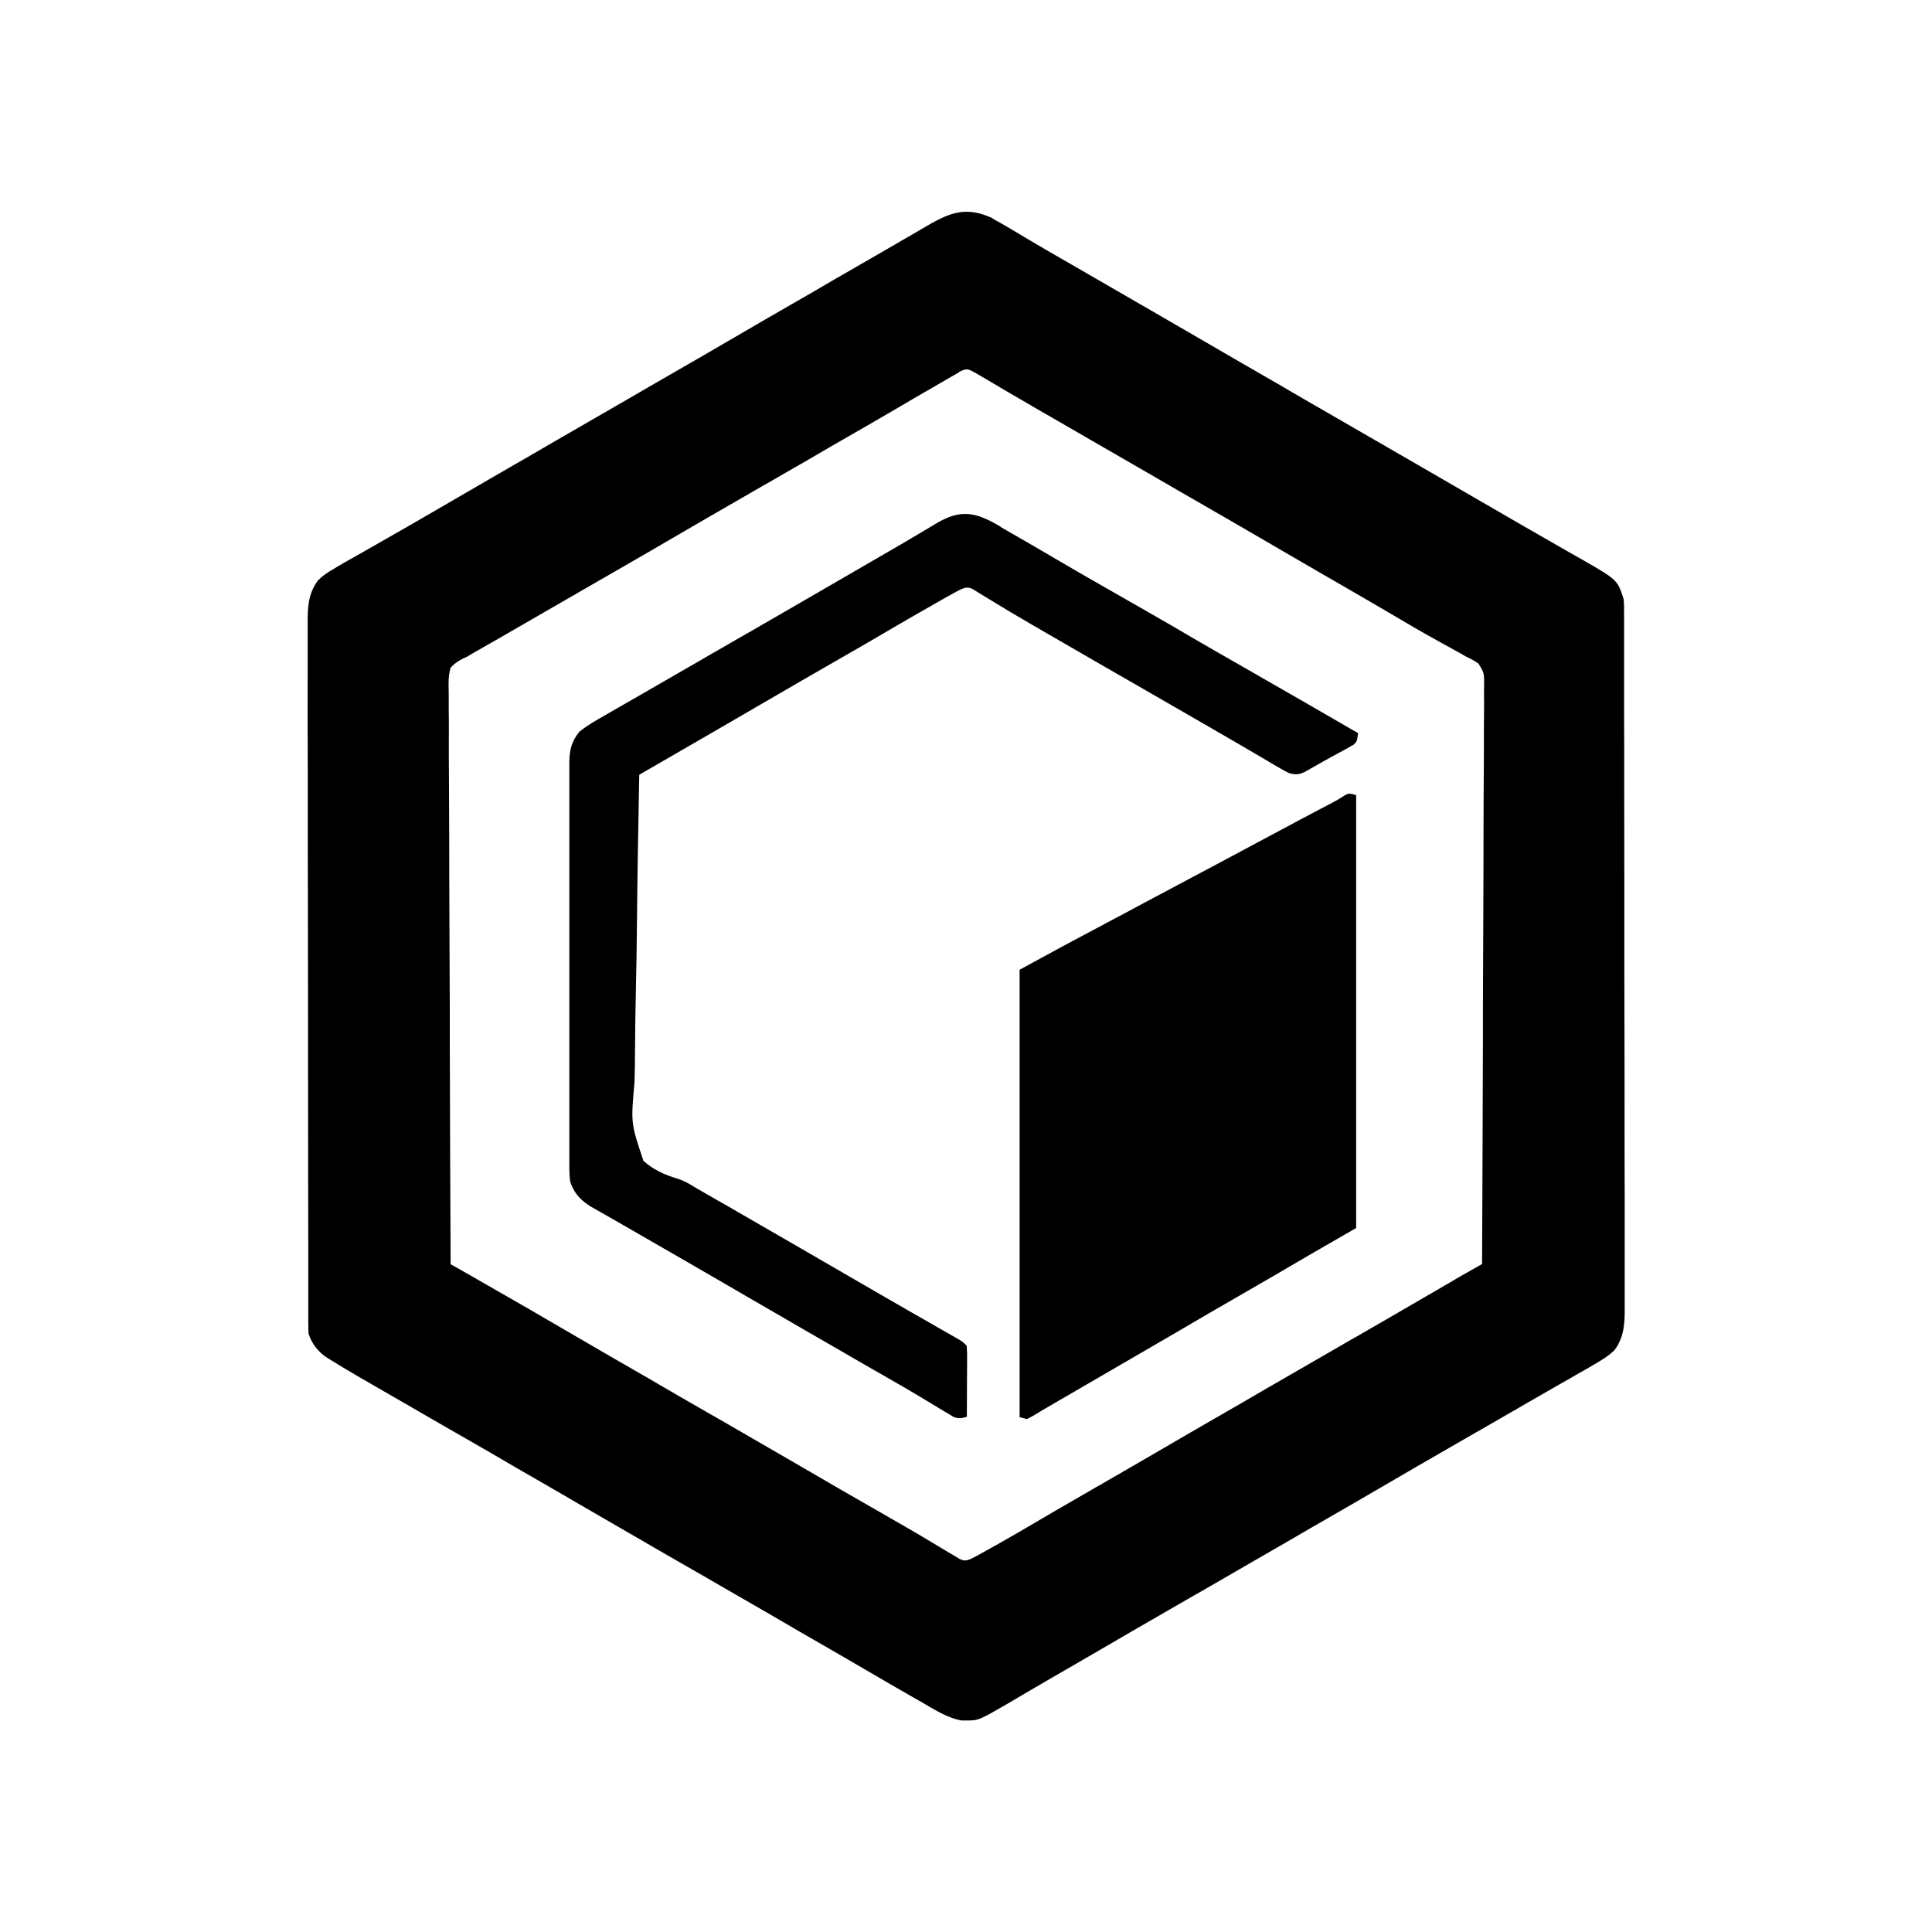 <!-- Generated by IcoMoon.io -->
<svg version="1.1" xmlns="http://www.w3.org/2000/svg" width="16" height="16" viewBox="0 0 16 16">
<title>app_coredao</title>
<path d="M8.218 1.809c0.056 0.030 0.111 0.062 0.166 0.095 0.032 0.019 0.064 0.038 0.096 0.057 0.025 0.015 0.025 0.015 0.050 0.030 0.081 0.048 0.162 0.095 0.244 0.142 0.033 0.019 0.066 0.038 0.099 0.057 0.025 0.014 0.025 0.014 0.050 0.029 0.098 0.057 0.196 0.113 0.294 0.17 0.082 0.047 0.164 0.095 0.246 0.142 0.173 0.1 0.346 0.2 0.518 0.3 0.159 0.093 0.319 0.185 0.478 0.277 0.082 0.047 0.164 0.094 0.245 0.142 0.033 0.019 0.065 0.038 0.098 0.057 0.196 0.113 0.392 0.226 0.587 0.339 0.016 0.009 0.032 0.019 0.049 0.028 0.033 0.019 0.065 0.038 0.098 0.057 0.082 0.047 0.164 0.095 0.246 0.142 0.173 0.1 0.346 0.2 0.518 0.3 0.11 0.064 0.22 0.128 0.33 0.191 0.016 0.009 0.032 0.019 0.049 0.028 0.076 0.044 0.153 0.088 0.23 0.132 0.027 0.015 0.054 0.031 0.080 0.046 0.034 0.019 0.067 0.038 0.101 0.057 0.305 0.175 0.305 0.175 0.356 0.333 0.004 0.048 0.004 0.048 0.004 0.104 0 0.010 0 0.021 0 0.031 0 0.035 0 0.069 0 0.104 0 0.025 0 0.050 0 0.075 0 0.069 0 0.138 0 0.206 0 0.074 0 0.148 0 0.222 0 0.162 0 0.324 0.001 0.486 0 0.101 0 0.202 0 0.304 0 0.28 0.001 0.561 0.001 0.841 0 0.018 0 0.036 0 0.054 0 0.036 0 0.073 0 0.109 0 0.018 0 0.036 0 0.055 0 0.027 0 0.027 0 0.055 0 0.293 0 0.586 0.001 0.879 0.001 0.301 0.001 0.601 0.001 0.902 0 0.169 0 0.338 0.001 0.506 0 0.144 0 0.288 0 0.431-0 0.073-0 0.147 0 0.22 0 0.067 0 0.134-0 0.202-0 0.024 0 0.049 0 0.073 0.001 0.134-0.002 0.252-0.085 0.363-0.037 0.036-0.076 0.063-0.121 0.090-0.013 0.008-0.026 0.016-0.040 0.024-0.046 0.027-0.092 0.054-0.139 0.080-0.026 0.015-0.052 0.030-0.078 0.045s-0.054 0.031-0.081 0.046c-0.083 0.047-0.166 0.095-0.249 0.143-0.033 0.019-0.065 0.038-0.098 0.057-0.024 0.014-0.024 0.014-0.049 0.028-0.147 0.085-0.147 0.085-0.196 0.113-0.033 0.019-0.065 0.038-0.098 0.056-0.082 0.047-0.164 0.095-0.246 0.142-0.158 0.091-0.316 0.182-0.473 0.274-0.174 0.102-0.348 0.202-0.523 0.303-0.082 0.047-0.164 0.094-0.245 0.142-0.033 0.019-0.065 0.038-0.098 0.057-0.024 0.014-0.024 0.014-0.049 0.028-0.539 0.311-0.539 0.311-0.587 0.339-0.033 0.019-0.065 0.038-0.098 0.056-0.082 0.047-0.164 0.095-0.246 0.142-0.158 0.091-0.316 0.182-0.473 0.274-0.141 0.082-0.282 0.164-0.424 0.246-0.076 0.044-0.153 0.088-0.229 0.133-0.027 0.016-0.053 0.031-0.080 0.047-0.033 0.019-0.067 0.039-0.1 0.059-0.247 0.143-0.247 0.143-0.35 0.142-0.013 0-0.025 0-0.038 0-0.122-0.022-0.233-0.096-0.339-0.157-0.015-0.009-0.030-0.017-0.046-0.026-0.137-0.078-0.274-0.158-0.411-0.238-0.145-0.085-0.29-0.168-0.435-0.252-0.082-0.047-0.164-0.094-0.245-0.142-0.033-0.019-0.065-0.038-0.098-0.057-0.196-0.113-0.392-0.226-0.587-0.339-0.016-0.009-0.032-0.019-0.049-0.028-0.033-0.019-0.065-0.038-0.098-0.056-0.082-0.047-0.164-0.095-0.246-0.142-0.173-0.1-0.346-0.2-0.518-0.3-0.159-0.093-0.319-0.185-0.478-0.277-0.082-0.047-0.164-0.094-0.245-0.142-0.033-0.019-0.065-0.038-0.098-0.057-0.098-0.057-0.098-0.057-0.196-0.113-0.016-0.009-0.032-0.019-0.049-0.028-0.033-0.019-0.065-0.038-0.098-0.056-0.082-0.047-0.164-0.095-0.246-0.142-0.163-0.094-0.325-0.188-0.488-0.282-0.014-0.008-0.029-0.017-0.043-0.025-0.071-0.042-0.143-0.084-0.213-0.128-0.020-0.012-0.020-0.012-0.040-0.025-0.068-0.049-0.115-0.112-0.141-0.192-0.001-0.033-0.002-0.067-0.002-0.1-0-0.010-0-0.021-0-0.031-0-0.035-0-0.069-0-0.104-0-0.025-0-0.050-0-0.075-0-0.069-0-0.138-0-0.207-0-0.074-0-0.149-0-0.223-0-0.18-0.001-0.359-0.001-0.539-0-0.051-0-0.101-0-0.152-0-0.315-0.001-0.63-0.001-0.945-0-0.073-0-0.146-0-0.219-0-0.018-0-0.036-0-0.055-0-0.294-0.001-0.588-0.001-0.881-0.001-0.302-0.001-0.603-0.001-0.905-0-0.169-0-0.339-0.001-0.508-0-0.144-0.001-0.288-0-0.433 0-0.074 0-0.147-0-0.221-0-0.067-0-0.135-0-0.202 0-0.024-0-0.049-0-0.073-0.001-0.134 0.002-0.252 0.085-0.364 0.037-0.037 0.076-0.064 0.121-0.090 0.021-0.013 0.021-0.013 0.043-0.026 0.041-0.024 0.082-0.048 0.124-0.071 0.028-0.016 0.055-0.031 0.083-0.047 0.029-0.016 0.058-0.033 0.086-0.049 0.095-0.054 0.19-0.108 0.285-0.163 0.016-0.009 0.032-0.019 0.049-0.028 0.123-0.071 0.246-0.143 0.369-0.214 0.159-0.093 0.319-0.185 0.478-0.277 0.082-0.047 0.164-0.094 0.245-0.142 0.033-0.019 0.065-0.038 0.098-0.057 0.016-0.009 0.032-0.019 0.049-0.028 0.539-0.311 0.539-0.311 0.587-0.339 0.033-0.019 0.065-0.038 0.098-0.057 0.082-0.047 0.164-0.095 0.246-0.142 0.158-0.091 0.316-0.182 0.473-0.274 0.174-0.102 0.348-0.202 0.523-0.303 0.082-0.047 0.164-0.094 0.245-0.142 0.033-0.019 0.065-0.038 0.098-0.057 0.016-0.009 0.032-0.019 0.049-0.028 0.049-0.028 0.098-0.057 0.147-0.085 0.016-0.009 0.032-0.019 0.049-0.028 0.032-0.019 0.065-0.037 0.097-0.056 0.076-0.044 0.152-0.088 0.228-0.132 0.027-0.016 0.054-0.031 0.081-0.047 0.034-0.020 0.067-0.039 0.101-0.059 0.196-0.114 0.326-0.155 0.537-0.058zM7.941 3.084c-0.022 0.012-0.043 0.025-0.065 0.037-0.012 0.007-0.024 0.014-0.036 0.021-0.040 0.023-0.080 0.046-0.119 0.069-0.014 0.008-0.028 0.016-0.042 0.024-0.075 0.043-0.15 0.087-0.224 0.131-0.096 0.056-0.193 0.112-0.289 0.168-0.024 0.014-0.024 0.014-0.049 0.028-0.033 0.019-0.066 0.038-0.099 0.057-0.082 0.047-0.164 0.094-0.245 0.142-0.033 0.019-0.065 0.038-0.098 0.057-0.016 0.009-0.032 0.019-0.049 0.028-0.147 0.085-0.147 0.085-0.196 0.113-0.033 0.019-0.065 0.038-0.098 0.056-0.082 0.047-0.164 0.095-0.246 0.142-0.158 0.091-0.316 0.182-0.473 0.274-0.174 0.102-0.348 0.202-0.523 0.303-0.082 0.047-0.164 0.094-0.245 0.141-0.033 0.019-0.065 0.038-0.098 0.057-0.016 0.009-0.032 0.019-0.049 0.028-0.147 0.085-0.147 0.085-0.196 0.113-0.032 0.019-0.065 0.037-0.097 0.056-0.076 0.044-0.152 0.087-0.227 0.131-0.027 0.015-0.053 0.031-0.080 0.046-0.033 0.019-0.067 0.038-0.1 0.057-0.015 0.009-0.030 0.018-0.046 0.026-0.020 0.011-0.020 0.011-0.040 0.023-0.015 0.009-0.030 0.018-0.045 0.027-0.011 0.005-0.022 0.010-0.033 0.015-0.041 0.021-0.070 0.041-0.102 0.075-0.020 0.066-0.018 0.13-0.016 0.198-0 0.020-0 0.041-0 0.061-0 0.056 0 0.112 0.001 0.168 0.001 0.061 0 0.121 0 0.182-0 0.105 0 0.21 0.001 0.315 0.001 0.152 0.001 0.303 0.002 0.455 0 0.246 0.001 0.492 0.002 0.738 0.001 0.239 0.002 0.478 0.003 0.717 0 0.015 0 0.029 0 0.045 0 0.074 0 0.148 0 0.222 0.001 0.613 0.004 1.226 0.007 1.84 0.012 0.007 0.023 0.013 0.036 0.020 0.045 0.025 0.089 0.051 0.134 0.076 0.019 0.011 0.038 0.022 0.057 0.033 0.272 0.155 0.542 0.311 0.812 0.469 0.159 0.093 0.319 0.185 0.478 0.277 0.082 0.047 0.164 0.094 0.245 0.142 0.033 0.019 0.065 0.038 0.098 0.057 0.098 0.057 0.098 0.057 0.196 0.113 0.016 0.009 0.032 0.019 0.049 0.028 0.033 0.019 0.065 0.038 0.098 0.056 0.082 0.047 0.164 0.095 0.246 0.142 0.173 0.1 0.346 0.2 0.518 0.3 0.175 0.103 0.352 0.204 0.528 0.305 0.050 0.028 0.099 0.057 0.149 0.086 0.032 0.019 0.065 0.037 0.098 0.056 0.083 0.048 0.166 0.096 0.248 0.146 0.025 0.015 0.025 0.015 0.050 0.030 0.032 0.019 0.063 0.038 0.095 0.057 0.014 0.008 0.028 0.017 0.043 0.025 0.012 0.007 0.025 0.015 0.037 0.023 0.041 0.017 0.054 0.015 0.094-0.001 0.027-0.013 0.053-0.028 0.079-0.042 0.015-0.009 0.031-0.017 0.047-0.026 0.025-0.014 0.025-0.014 0.050-0.028 0.017-0.010 0.034-0.019 0.052-0.029 0.103-0.058 0.204-0.117 0.306-0.177 0.095-0.056 0.191-0.112 0.287-0.167 0.017-0.010 0.033-0.019 0.050-0.029 0.051-0.030 0.103-0.059 0.154-0.089 0.191-0.11 0.382-0.22 0.572-0.331 0.174-0.102 0.348-0.202 0.523-0.303 0.082-0.047 0.164-0.094 0.245-0.142 0.033-0.019 0.065-0.038 0.098-0.057 0.024-0.014 0.024-0.014 0.049-0.028 0.539-0.311 0.539-0.311 0.587-0.339 0.033-0.019 0.065-0.038 0.098-0.056 0.082-0.047 0.164-0.095 0.246-0.142 0.178-0.103 0.356-0.206 0.534-0.31 0.014-0.008 0.028-0.016 0.042-0.025 0.012-0.007 0.024-0.014 0.036-0.021 0.037-0.021 0.075-0.043 0.113-0.064 0.012-0.007 0.024-0.014 0.037-0.021 0.009-0.005 0.019-0.010 0.028-0.016 0.003-0.628 0.005-1.256 0.007-1.884 0-0.074 0-0.148 0-0.222 0-0.015 0-0.029 0-0.045 0.001-0.239 0.002-0.478 0.003-0.717 0.001-0.245 0.002-0.49 0.002-0.736 0-0.151 0.001-0.303 0.002-0.454 0.001-0.104 0.001-0.207 0.001-0.311-0-0.060 0-0.12 0.001-0.18 0.001-0.055 0.001-0.11 0-0.164-0-0.029 0-0.058 0.001-0.088 0-0.095 0-0.095-0.047-0.172-0.034-0.023-0.068-0.042-0.106-0.059-0.023-0.014-0.023-0.014-0.046-0.027-0.013-0.007-0.027-0.015-0.041-0.022-0.015-0.008-0.030-0.017-0.046-0.026s-0.032-0.017-0.048-0.026c-0.108-0.060-0.216-0.12-0.323-0.184-0.105-0.062-0.211-0.124-0.316-0.185-0.017-0.010-0.033-0.019-0.050-0.029-0.051-0.030-0.103-0.059-0.154-0.089-0.206-0.119-0.412-0.238-0.617-0.358-0.159-0.093-0.319-0.185-0.478-0.277-0.082-0.047-0.164-0.094-0.245-0.141-0.033-0.019-0.065-0.038-0.098-0.057-0.196-0.113-0.392-0.226-0.587-0.339-0.016-0.009-0.032-0.019-0.049-0.028-0.033-0.019-0.065-0.038-0.098-0.057-0.082-0.047-0.164-0.095-0.246-0.142-0.033-0.019-0.066-0.038-0.099-0.057-0.024-0.014-0.024-0.014-0.048-0.028-0.083-0.048-0.166-0.096-0.249-0.145-0.017-0.010-0.033-0.019-0.050-0.030-0.032-0.019-0.064-0.037-0.095-0.056-0.014-0.008-0.028-0.017-0.043-0.025-0.019-0.011-0.019-0.011-0.038-0.022-0.056-0.031-0.068-0.037-0.128-0.008z"></path>
<path d="M11.231 6.585c0 1.183 0 2.366 0 3.585-0.129 0.075-0.259 0.149-0.392 0.226-0.135 0.079-0.135 0.079-0.27 0.158-0.096 0.056-0.191 0.111-0.287 0.166-0.186 0.107-0.372 0.215-0.557 0.324-0.202 0.118-0.404 0.235-0.606 0.352-0.13 0.075-0.261 0.151-0.391 0.227-0.027 0.016-0.055 0.032-0.082 0.048-0.023 0.013-0.045 0.027-0.068 0.041-0.028 0.017-0.028 0.017-0.074 0.040-0.020-0.005-0.040-0.010-0.060-0.015 0-1.223 0-2.446 0-3.706 0.378-0.206 0.378-0.206 0.538-0.291 0.051-0.027 0.102-0.054 0.153-0.081 0.010-0.005 0.021-0.011 0.031-0.017 0.101-0.053 0.201-0.107 0.302-0.161 0.161-0.086 0.322-0.172 0.483-0.257 0.157-0.083 0.313-0.167 0.47-0.251 0.1-0.053 0.2-0.107 0.3-0.16 0.012-0.006 0.023-0.012 0.035-0.019 0.057-0.030 0.115-0.061 0.172-0.091 0.021-0.011 0.042-0.022 0.063-0.033 0.014-0.007 0.014-0.007 0.029-0.015 0.040-0.021 0.079-0.043 0.116-0.068 0.035-0.018 0.035-0.018 0.095-0.003z"></path>
<path d="M8.288 4.365c0.018 0.010 0.036 0.021 0.054 0.031 0.046 0.026 0.091 0.053 0.137 0.079 0.040 0.023 0.079 0.046 0.119 0.069 0.059 0.034 0.119 0.069 0.178 0.104 0.094 0.055 0.188 0.11 0.283 0.164 0.016 0.009 0.032 0.019 0.049 0.028 0.13 0.075 0.26 0.149 0.39 0.223 0.136 0.078 0.272 0.156 0.407 0.236 0.115 0.067 0.23 0.133 0.346 0.199 0.185 0.106 0.37 0.212 0.554 0.318 0.081 0.047 0.163 0.094 0.244 0.141 0.042 0.024 0.084 0.048 0.126 0.073 0.014 0.008 0.028 0.016 0.042 0.024 0.010 0.006 0.020 0.011 0.030 0.017-0.009 0.069-0.009 0.069-0.037 0.096-0.009 0.005-0.018 0.010-0.028 0.016s-0.021 0.012-0.031 0.018c-0.011 0.006-0.022 0.012-0.034 0.018s-0.023 0.013-0.035 0.019-0.047 0.026-0.071 0.039c-0.034 0.018-0.067 0.037-0.1 0.056-0.020 0.011-0.040 0.022-0.060 0.034-0.009 0.005-0.018 0.011-0.028 0.016-0.058 0.032-0.087 0.037-0.149 0.019-0.038-0.019-0.038-0.019-0.079-0.043-0.015-0.009-0.031-0.018-0.047-0.027s-0.033-0.020-0.050-0.030c-0.018-0.010-0.035-0.021-0.053-0.031-0.036-0.021-0.073-0.043-0.109-0.064-0.083-0.049-0.167-0.097-0.25-0.145-0.033-0.019-0.065-0.038-0.098-0.057-0.016-0.009-0.032-0.019-0.049-0.028-0.18-0.104-0.359-0.207-0.539-0.311-0.016-0.009-0.032-0.019-0.049-0.028-0.033-0.019-0.065-0.038-0.098-0.056-0.082-0.047-0.164-0.095-0.246-0.142-0.159-0.092-0.318-0.184-0.477-0.276-0.022-0.013-0.022-0.013-0.044-0.026-0.076-0.044-0.152-0.089-0.227-0.135-0.015-0.009-0.030-0.018-0.046-0.028-0.029-0.018-0.058-0.035-0.087-0.053-0.013-0.008-0.026-0.016-0.039-0.024-0.017-0.010-0.017-0.010-0.034-0.021-0.039-0.016-0.053-0.013-0.092 0.002-0.026 0.013-0.051 0.026-0.076 0.040-0.015 0.008-0.030 0.017-0.045 0.025s-0.032 0.018-0.049 0.028c-0.017 0.009-0.034 0.019-0.051 0.029-0.143 0.081-0.285 0.163-0.426 0.246-0.095 0.056-0.19 0.111-0.286 0.166-0.016 0.009-0.032 0.019-0.049 0.028-0.066 0.038-0.132 0.076-0.198 0.114-0.174 0.101-0.349 0.201-0.523 0.303-0.169 0.099-0.338 0.196-0.507 0.294-0.089 0.052-0.179 0.103-0.268 0.155-0.018 0.011-0.037 0.021-0.055 0.032-0.045 0.026-0.089 0.051-0.134 0.077-0.008 0.407-0.015 0.814-0.019 1.221-0.002 0.189-0.004 0.378-0.009 0.567-0.004 0.165-0.006 0.329-0.007 0.494-0 0.087-0.002 0.174-0.004 0.261-0.031 0.343-0.031 0.343 0.074 0.655 0.084 0.075 0.177 0.116 0.284 0.148 0.056 0.018 0.1 0.044 0.149 0.075 0.029 0.017 0.058 0.033 0.087 0.050 0.033 0.019 0.066 0.038 0.099 0.057 0.016 0.009 0.033 0.019 0.050 0.028 0.098 0.057 0.196 0.113 0.294 0.17 0.082 0.047 0.164 0.095 0.246 0.142 0.173 0.1 0.346 0.2 0.518 0.3 0.11 0.064 0.22 0.128 0.33 0.191 0.016 0.009 0.032 0.018 0.049 0.028 0.077 0.045 0.155 0.089 0.232 0.133 0.036 0.021 0.073 0.042 0.109 0.063 0.026 0.015 0.052 0.030 0.078 0.044 0.016 0.009 0.031 0.018 0.047 0.027 0.021 0.012 0.021 0.012 0.042 0.024 0.033 0.021 0.033 0.021 0.063 0.051 0.003 0.044 0.004 0.087 0.003 0.132-0 0.013-0 0.026-0 0.039-0 0.042-0.001 0.083-0.001 0.125-0 0.028-0 0.056-0 0.085-0 0.069-0.001 0.138-0.001 0.207-0.044 0.013-0.068 0.018-0.111 0.001-0.012-0.007-0.025-0.015-0.037-0.023-0.014-0.008-0.028-0.017-0.043-0.025s-0.030-0.019-0.046-0.028c-0.033-0.020-0.065-0.039-0.098-0.059-0.017-0.010-0.034-0.020-0.051-0.031-0.081-0.049-0.163-0.096-0.245-0.143-0.033-0.019-0.066-0.038-0.099-0.057-0.016-0.009-0.033-0.019-0.050-0.028-0.098-0.057-0.196-0.113-0.294-0.17-0.082-0.047-0.164-0.095-0.246-0.142-0.173-0.1-0.346-0.2-0.518-0.3-0.159-0.093-0.319-0.185-0.478-0.277-0.049-0.028-0.098-0.057-0.147-0.085-0.024-0.014-0.024-0.014-0.049-0.028-0.032-0.019-0.065-0.037-0.097-0.056-0.076-0.044-0.153-0.088-0.229-0.132-0.036-0.021-0.072-0.041-0.108-0.062-0.025-0.014-0.051-0.029-0.076-0.043-0.015-0.009-0.031-0.018-0.047-0.027-0.014-0.008-0.027-0.015-0.041-0.023-0.089-0.056-0.138-0.106-0.174-0.205-0.008-0.050-0.008-0.099-0.008-0.15-0-0.022-0-0.022-0-0.044-0-0.049 0-0.098 0-0.147-0-0.035-0-0.070-0-0.106-0-0.095-0-0.191 0-0.286 0-0.090 0-0.179 0-0.269-0-0.178 0-0.356 0-0.533 0-0.172 0-0.345 0-0.517-0-0.188-0-0.376 0-0.564 0-0.099 0-0.199 0-0.298-0-0.093 0-0.187 0-0.28 0-0.034 0-0.069 0-0.103-0-0.047 0-0.094 0-0.14-0-0.014-0-0.027-0-0.041 0.001-0.1 0.018-0.171 0.082-0.251 0.064-0.053 0.134-0.092 0.206-0.133 0.016-0.009 0.032-0.018 0.048-0.028 0.034-0.019 0.067-0.039 0.101-0.058 0.066-0.038 0.131-0.075 0.197-0.113s0.131-0.076 0.197-0.114c0.082-0.047 0.164-0.094 0.245-0.141 0.033-0.019 0.065-0.038 0.098-0.057 0.016-0.009 0.032-0.019 0.049-0.028 0.147-0.085 0.147-0.085 0.196-0.113 0.033-0.019 0.065-0.038 0.098-0.056 0.082-0.047 0.164-0.095 0.246-0.142 0.173-0.1 0.346-0.2 0.518-0.3 0.127-0.074 0.255-0.148 0.383-0.222 0.080-0.046 0.16-0.093 0.24-0.141 0.015-0.009 0.030-0.018 0.046-0.027 0.028-0.017 0.057-0.034 0.085-0.051 0.208-0.125 0.332-0.096 0.537 0.025z"></path>
</svg>
